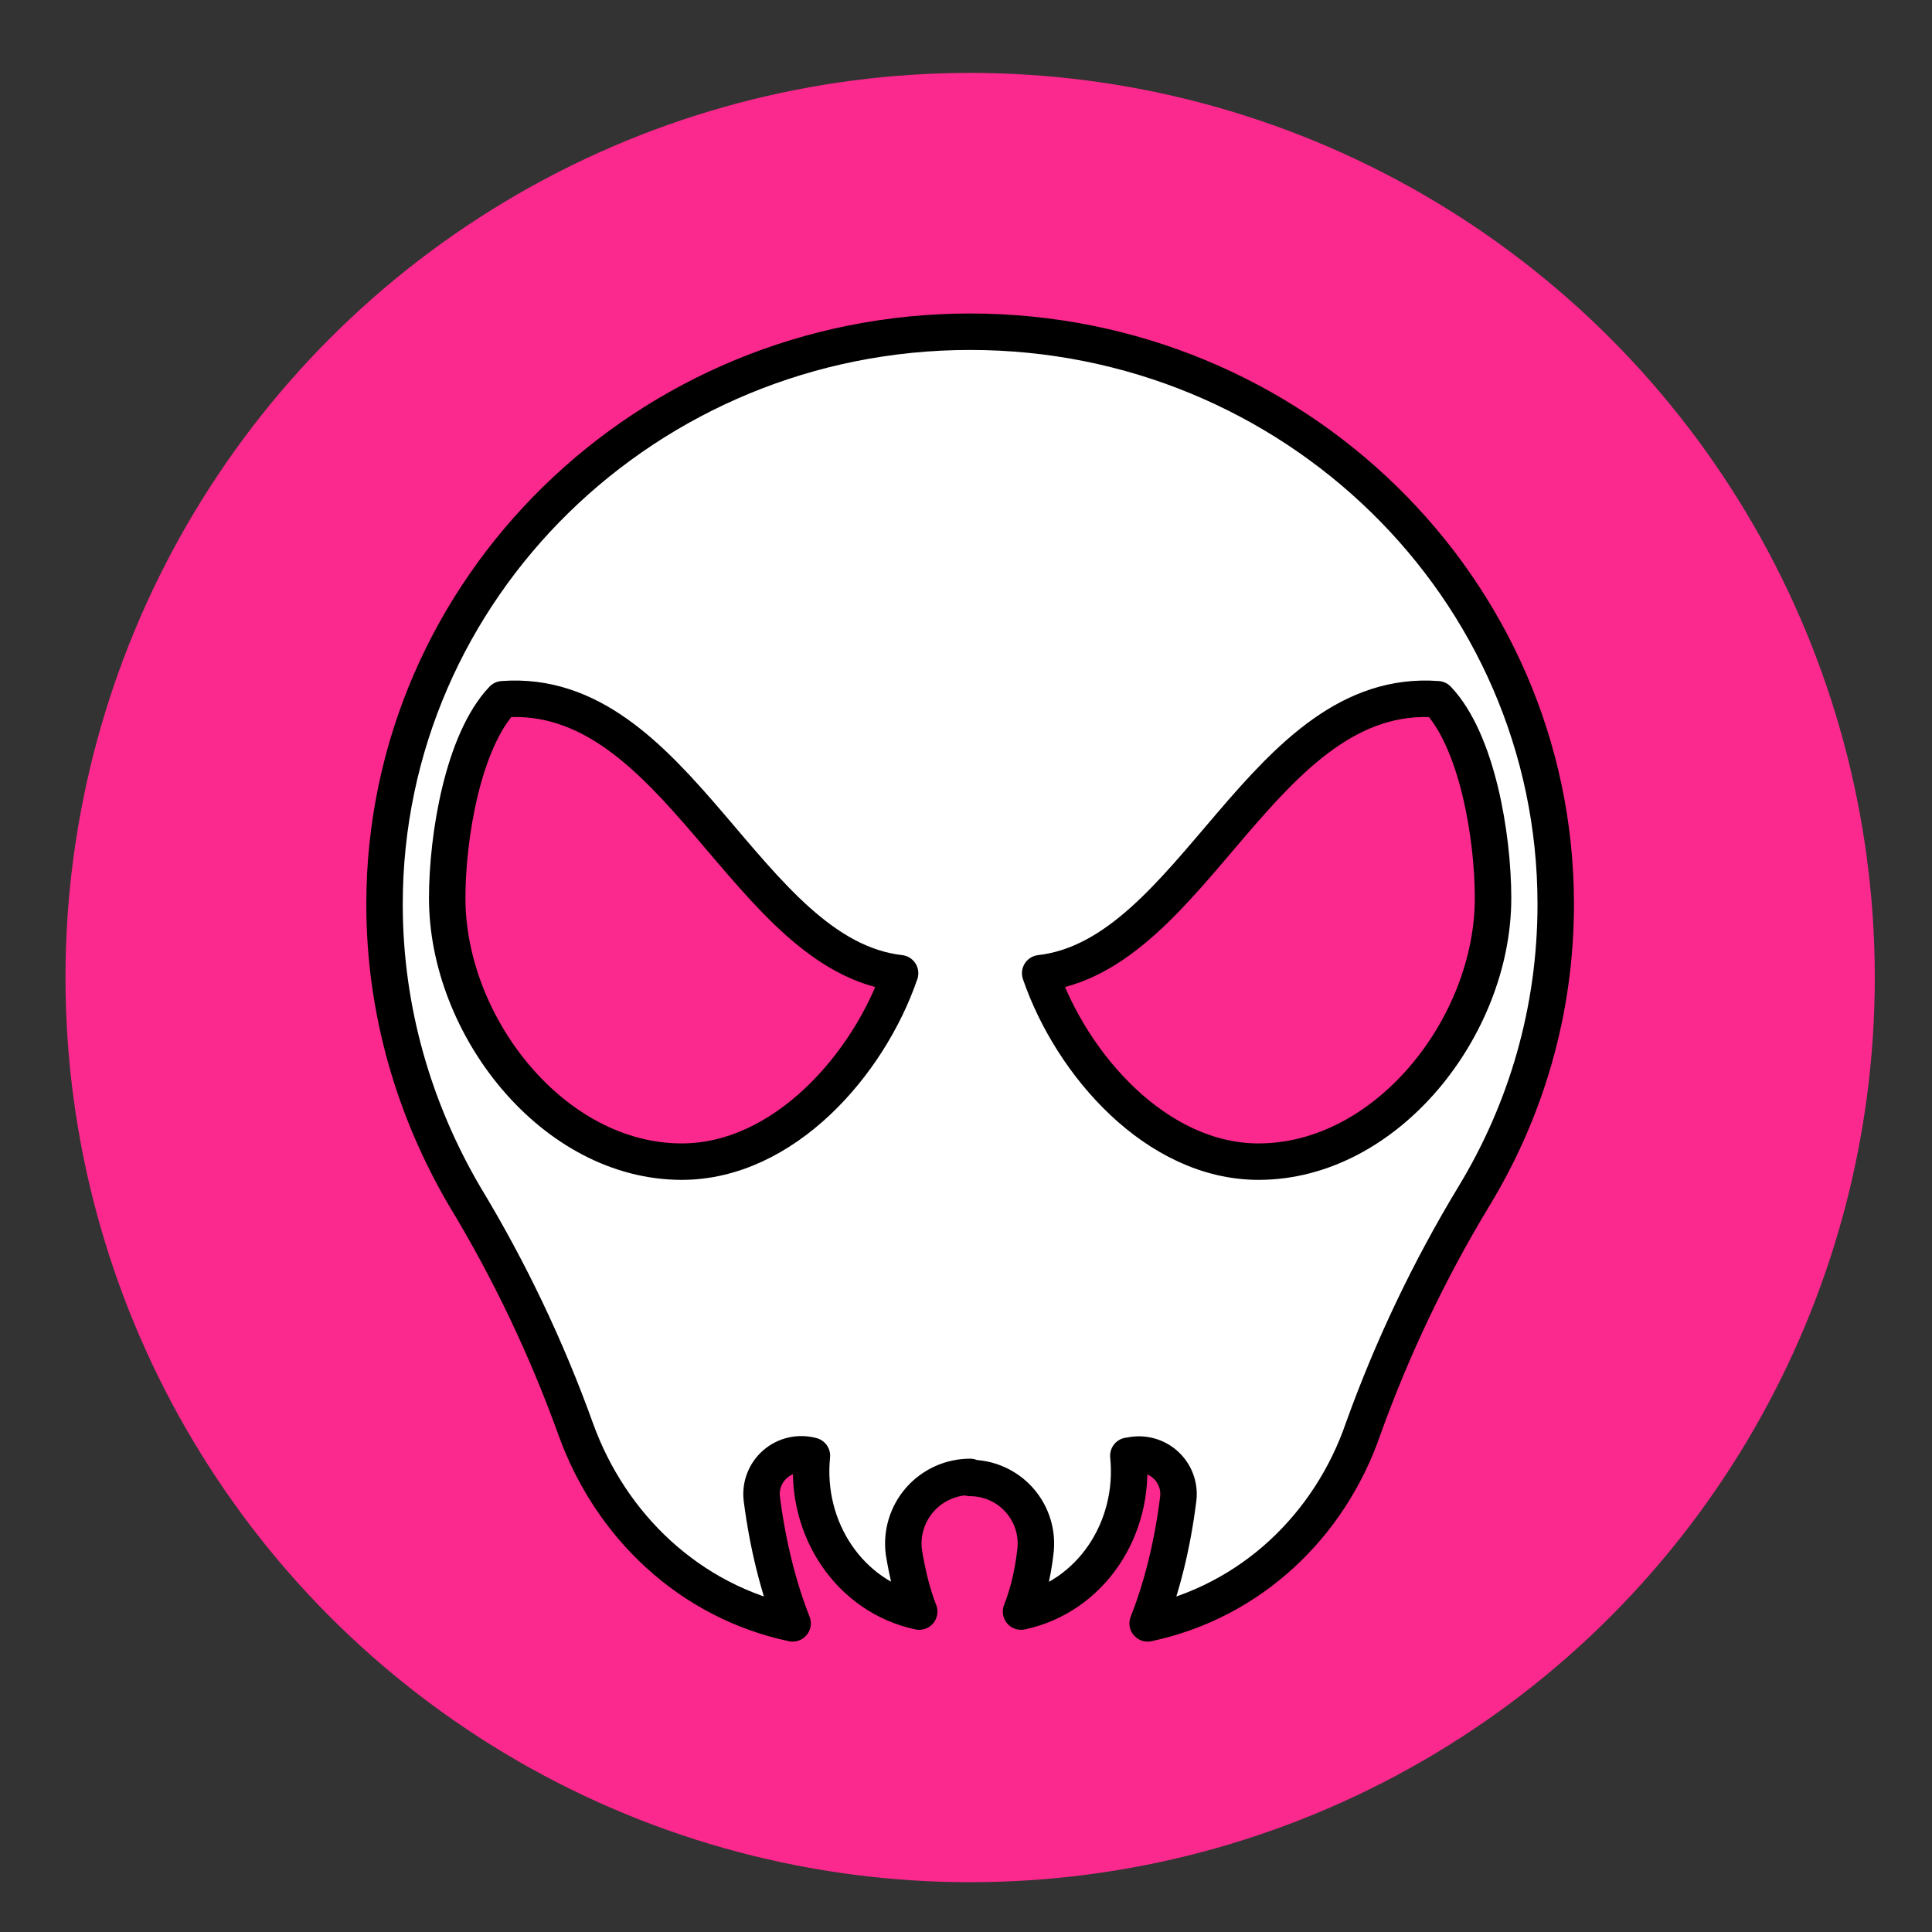 <?xml version="1.0" encoding="UTF-8" standalone="no"?><!DOCTYPE svg PUBLIC "-//W3C//DTD SVG 1.1//EN" "http://www.w3.org/Graphics/SVG/1.1/DTD/svg11.dtd"><svg width="100%" height="100%" viewBox="0 0 106 106" version="1.1" xmlns="http://www.w3.org/2000/svg" xmlns:xlink="http://www.w3.org/1999/xlink" xml:space="preserve" xmlns:serif="http://www.serif.com/" style="fill-rule:evenodd;clip-rule:evenodd;stroke-linecap:round;stroke-linejoin:round;stroke-miterlimit:1.5;"><rect x="0" y="0" width="106" height="106" fill="#333333" stroke="none"/><g id="Player"></g><g id="Player1" serif:id="Player"></g><g id="Orb"><circle cx="53.227" cy="53.634" r="49.634" style="fill:#fb298d;"/><path d="M31.585,78.403c-1.598,-4.44 -3.635,-8.711 -6.079,-12.749c-2.776,-4.728 -4.409,-10.198 -4.409,-16.038c0,-17.339 14.397,-31.416 32.13,-31.416c17.732,0 32.129,14.077 32.129,31.416c0,5.84 -1.633,11.31 -4.477,15.997c-2.447,4.042 -4.485,8.318 -6.085,12.763c-1.833,5.332 -6.164,9.488 -11.828,10.691c0.769,-1.938 1.36,-4.268 1.678,-6.831c0.089,-0.718 -0.187,-1.432 -0.736,-1.905c-0.548,-0.473 -1.297,-0.642 -1.996,-0.45c-0.004,-0.012 -0.005,-0.012 -0.005,-0.012c0.407,4.022 -2.082,7.743 -5.887,8.551c0.364,-0.918 0.642,-2.028 0.783,-3.25c0.139,-1.029 -0.175,-2.069 -0.86,-2.851c-0.685,-0.782 -1.675,-1.23 -2.716,-1.23l-0.001,-0.058c-1.057,-0 -2.064,0.456 -2.76,1.25c-0.696,0.795 -1.015,1.851 -0.873,2.897c0.199,1.214 0.476,2.324 0.84,3.242c-3.805,-0.808 -6.294,-4.529 -5.887,-8.551c-0,0 -0.001,0 -0.001,-0c-0.703,-0.193 -1.456,-0.024 -2.008,0.452c-0.552,0.476 -0.829,1.195 -0.74,1.917c0.33,2.561 0.922,4.891 1.69,6.829c-5.664,-1.203 -9.995,-5.359 -11.902,-10.664Zm-4.005,-40.039c9.592,-0.728 13.347,14.071 21.804,15.032c-1.718,5.011 -6.381,10.338 -11.982,10.338c-7.046,0 -12.866,-7.428 -12.866,-14.458c-0,-3.396 0.871,-8.627 3.044,-10.912Zm51.294,0c-9.592,-0.728 -13.348,14.071 -21.804,15.032c1.717,5.011 6.38,10.338 11.981,10.338c7.046,0 12.866,-7.428 12.866,-14.458c0,-3.396 -0.871,-8.627 -3.043,-10.912Z" style="fill:#fff;stroke:#000;stroke-width:2px;"/></g><path id="particle" d="M53.227,110.54c27.393,0 49.633,22.24 49.633,49.634c0,27.393 -22.24,49.634 -49.633,49.634c-27.394,-0 -49.634,-22.241 -49.634,-49.634c-0,-27.394 22.24,-49.634 49.634,-49.634Zm-0,10c21.874,0 39.633,17.759 39.633,39.634c0,21.874 -17.759,39.634 -39.633,39.634c-21.875,-0 -39.634,-17.76 -39.634,-39.634c-0,-21.875 17.759,-39.634 39.634,-39.634Z" style="fill:#fb298d;"/><g id="Tentacle"></g><g id="board"></g></svg>
